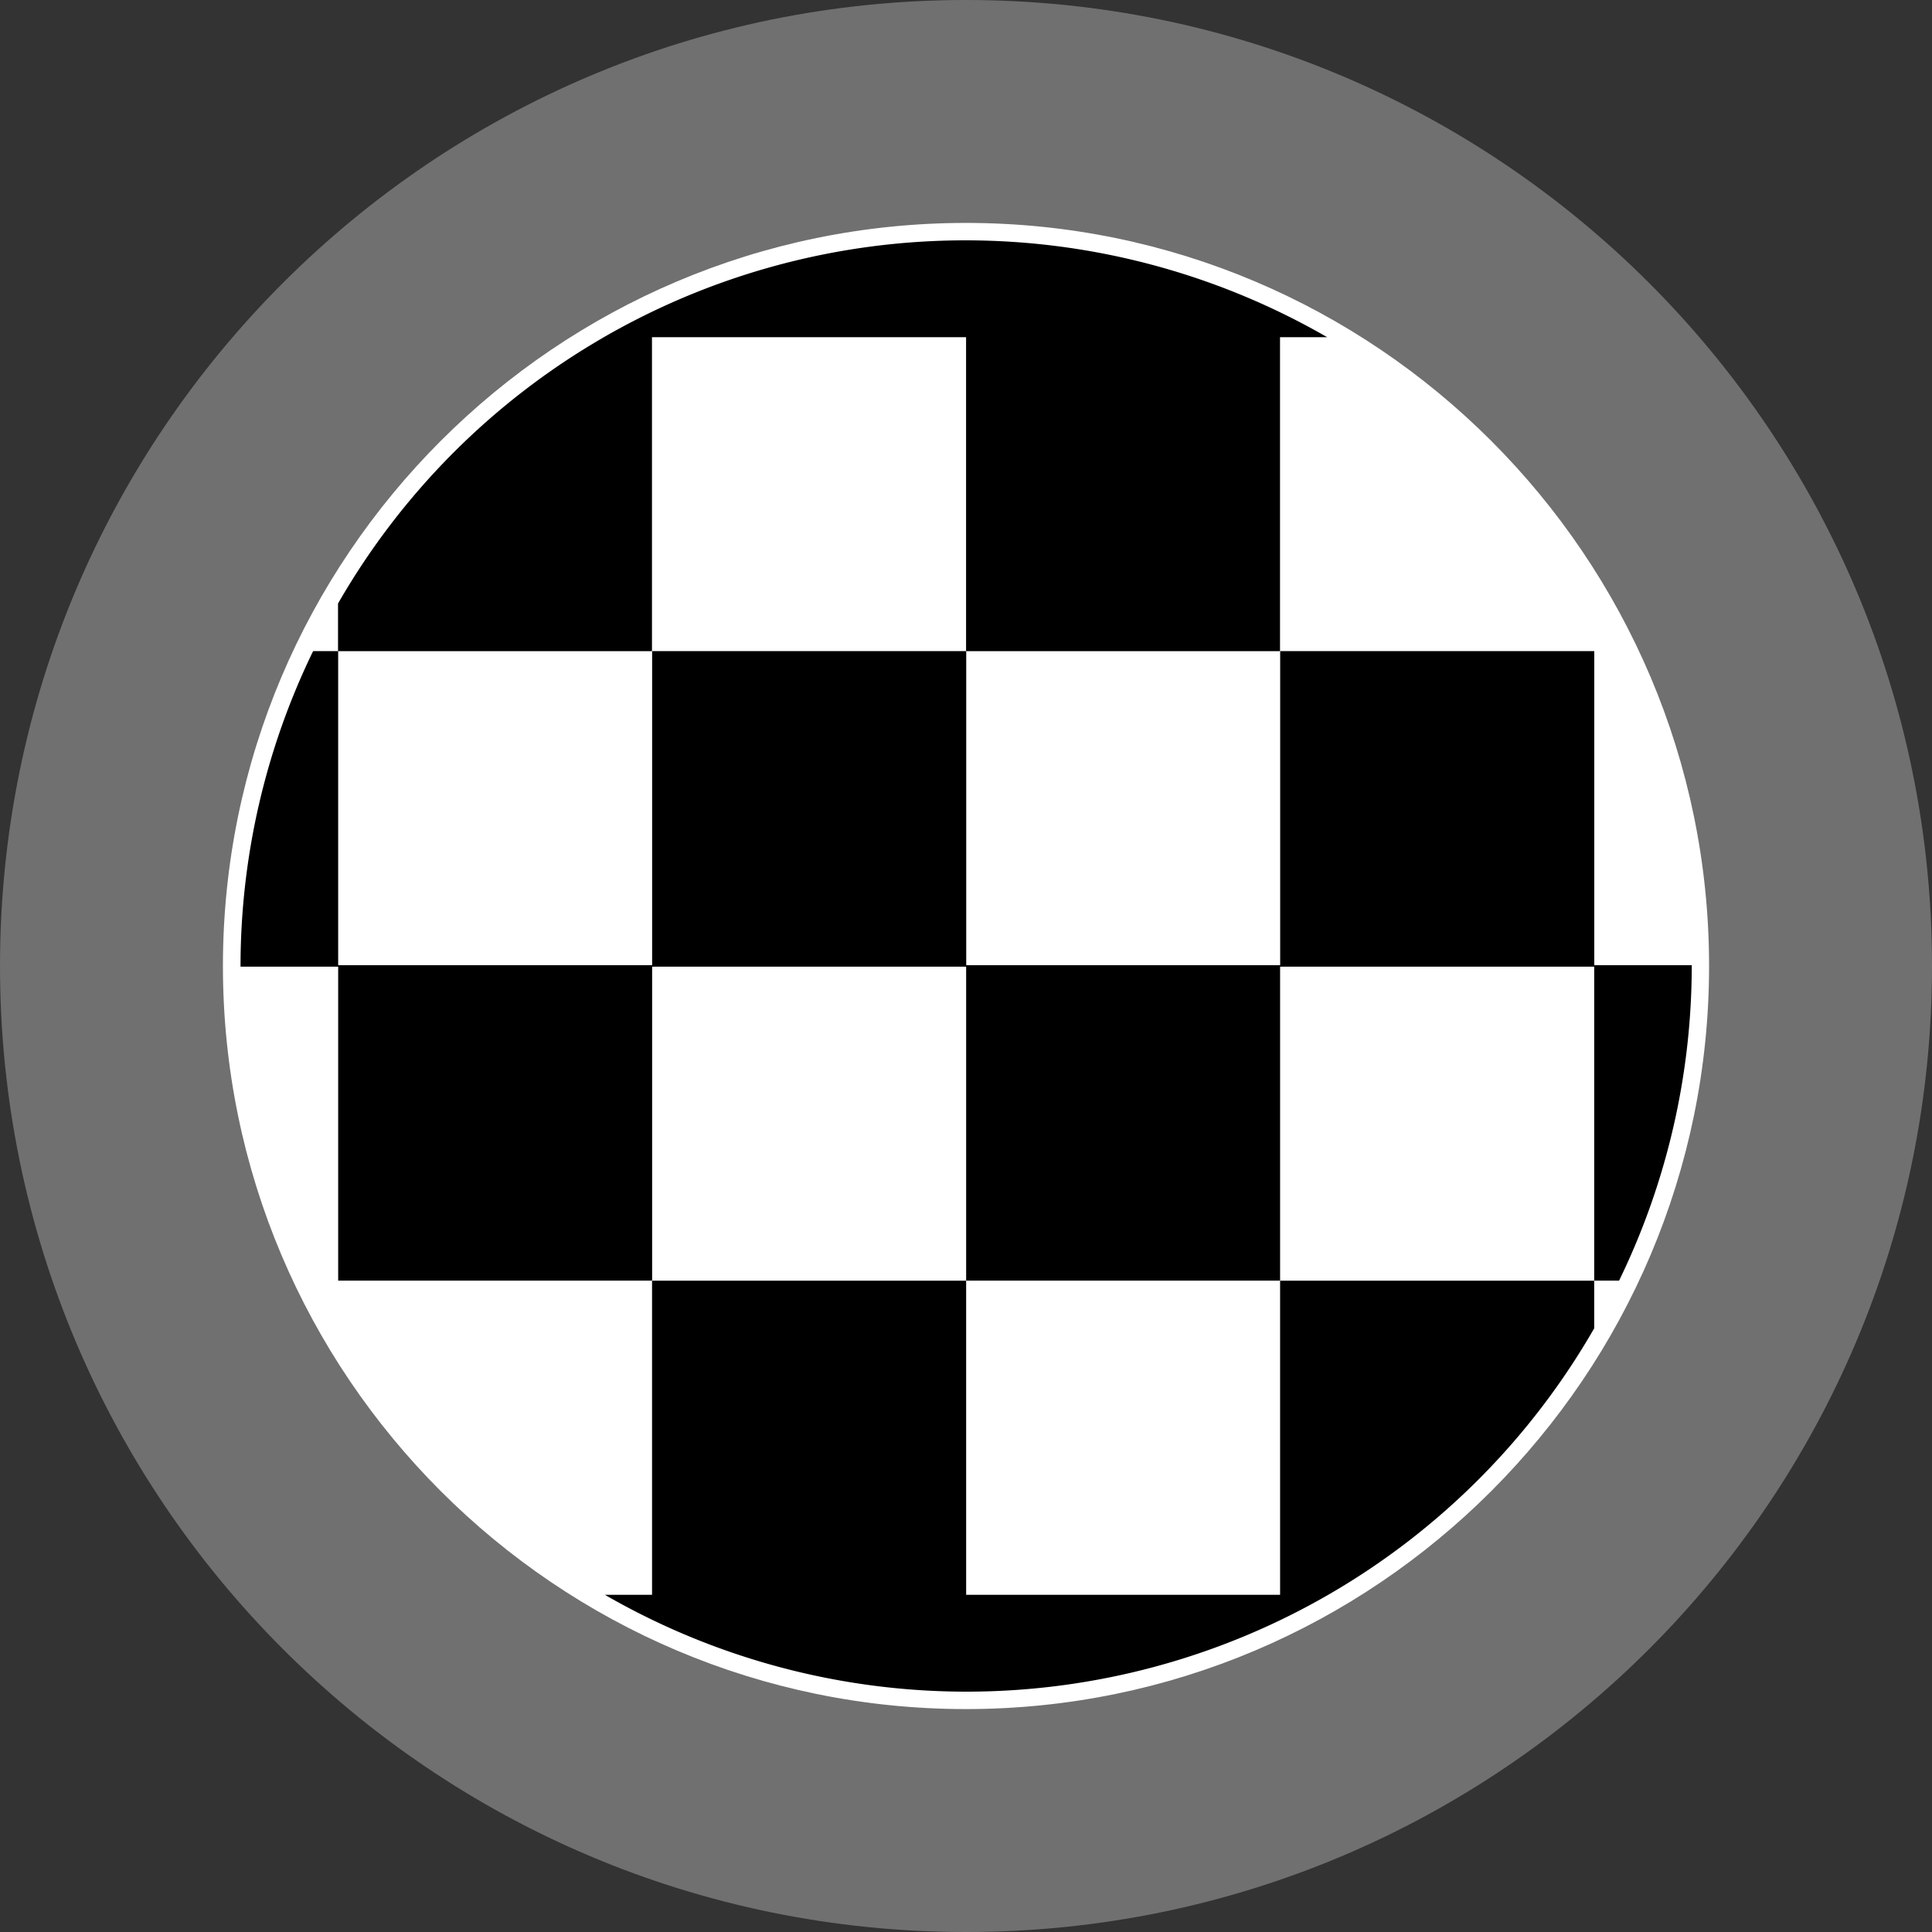 <svg xmlns="http://www.w3.org/2000/svg" width="26" height="26" viewBox="0 0 26 26">
  <rect x="0" y="0" width="26" height="26" fill="#333333" stroke="none"/>
  <g id="Groupe_3047" data-name="Groupe 3047" transform="translate(-1715.766 -199.766)">
    <g id="Groupe_3041" data-name="Groupe 3041" transform="translate(1719 203)">
      <g id="Groupe_3048" data-name="Groupe 3048">
        <path id="Tracé_1930" data-name="Tracé 1930" d="M321.884,405.533v-.641h-.337C321.651,405.11,321.763,405.325,321.884,405.533Z" transform="translate(-320.569 -390.891)"/>
        <path id="Tracé_1931" data-name="Tracé 1931" d="M332.14,399.293v.641h.335C332.371,399.716,332.26,399.5,332.14,399.293Z" transform="translate(-313.92 -394.405)"/>
        <g id="Groupe_3049" data-name="Groupe 3049">
          <g id="Tracé_1938" data-name="Tracé 1938" transform="translate(-3.234 -3.234)" fill="#fff">
            <path d="M 13 24.5 C 9.928 24.5 7.04 23.304 4.868 21.132 C 2.696 18.96 1.5 16.072 1.5 13 C 1.5 9.928 2.696 7.04 4.868 4.868 C 7.04 2.696 9.928 1.5 13 1.5 C 16.072 1.5 18.96 2.696 21.132 4.868 C 23.304 7.04 24.5 9.928 24.5 13 C 24.5 16.072 23.304 18.96 21.132 21.132 C 18.96 23.304 16.072 24.5 13 24.5 Z" stroke="none"/>
            <path d="M 13 3 C 7.486 3 3 7.486 3 13 C 3 18.514 7.486 23 13 23 C 18.514 23 23 18.514 23 13 C 23 7.486 18.514 3 13 3 M 13 0 C 20.18 0 26 5.82 26 13 C 26 20.18 20.18 26 13 26 C 5.82 26 0 20.18 0 13 C 0 5.82 5.82 0 13 0 Z" stroke="none" fill="#707070"/>
          </g>
          <path id="Tracé_1929" data-name="Tracé 1929" d="M325.979,397.594h4.227v4.225h4.225v-4.225h.635a9.739,9.739,0,0,0-13.312,3.584v.641h4.225Z" transform="translate(-320.439 -396.29)"/>
          <path id="Tracé_1932" data-name="Tracé 1932" d="M337.274,404.892h-4.227v4.227h-4.225v-4.227h-4.227v4.227h-.635a9.74,9.74,0,0,0,13.314-3.586Z" transform="translate(-319.054 -390.891)"/>
          <path id="Tracé_1933" data-name="Tracé 1933" d="M330.713,403.933v4.225h4.225v-4.225h4.227v4.225h.335a9.7,9.7,0,0,0,.978-4.235l0-.01h-1.312v-4.227h-4.227v4.227h-4.225v-4.227h-4.227v4.227h-4.225v-4.227h-.337a9.7,9.7,0,0,0-.977,4.237v.01h1.314v4.225h4.225v-4.225Z" transform="translate(-320.945 -394.158)"/>
        </g>
      </g>
    </g>
  </g>
</svg>
